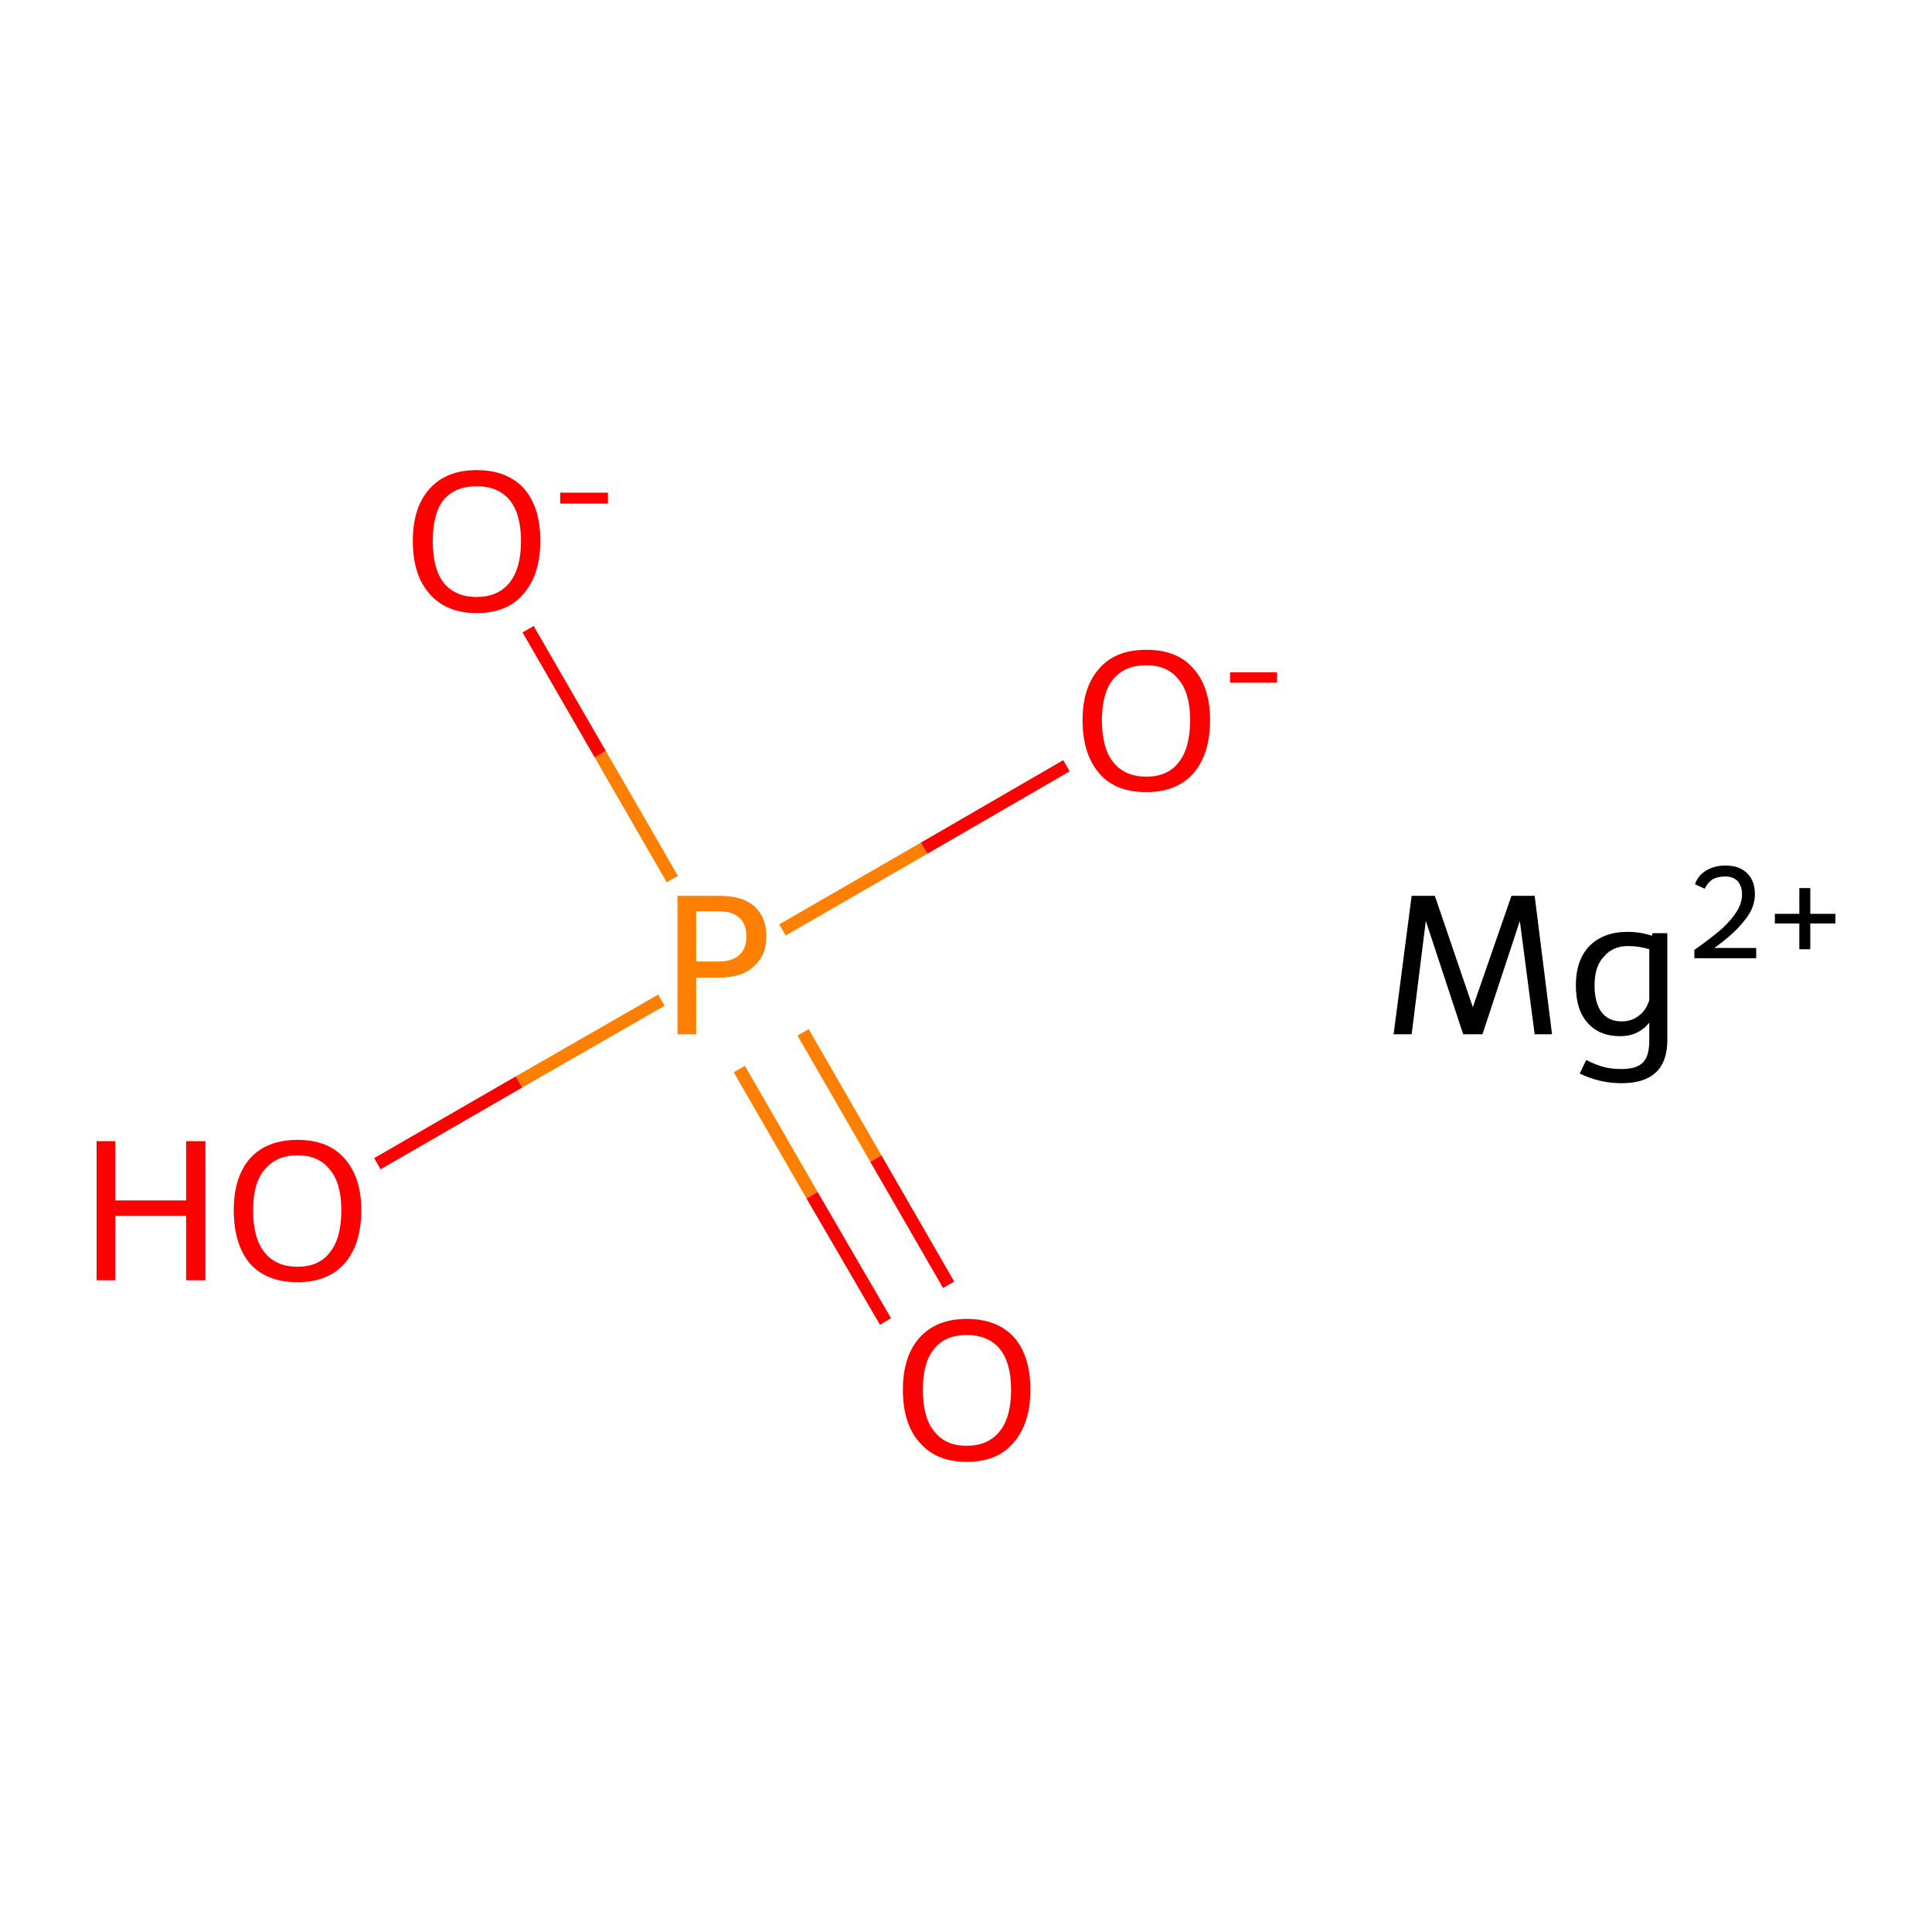 <?xml version='1.0' encoding='iso-8859-1'?>
<svg version='1.1' baseProfile='full'
              xmlns='http://www.w3.org/2000/svg'
                      xmlns:rdkit='http://www.rdkit.org/xml'
                      xmlns:xlink='http://www.w3.org/1999/xlink'
                  xml:space='preserve'
width='300px' height='300px' viewBox='0 0 300 300'>
<!-- END OF HEADER -->
<rect style='opacity:1.0;fill:#FFFFFF;stroke:none' width='300.0' height='300.0' x='0.0' y='0.0'> </rect>
<path class='bond-0 atom-0 atom-1' d='M 58.6,180.7 L 80.6,168.0' style='fill:none;fill-rule:evenodd;stroke:#FF0000;stroke-width:2.0px;stroke-linecap:butt;stroke-linejoin:miter;stroke-opacity:1' />
<path class='bond-0 atom-0 atom-1' d='M 80.6,168.0 L 102.7,155.3' style='fill:none;fill-rule:evenodd;stroke:#FF7F00;stroke-width:2.0px;stroke-linecap:butt;stroke-linejoin:miter;stroke-opacity:1' />
<path class='bond-1 atom-1 atom-2' d='M 114.8,166.0 L 126.1,185.6' style='fill:none;fill-rule:evenodd;stroke:#FF7F00;stroke-width:2.0px;stroke-linecap:butt;stroke-linejoin:miter;stroke-opacity:1' />
<path class='bond-1 atom-1 atom-2' d='M 126.1,185.6 L 137.5,205.2' style='fill:none;fill-rule:evenodd;stroke:#FF0000;stroke-width:2.0px;stroke-linecap:butt;stroke-linejoin:miter;stroke-opacity:1' />
<path class='bond-1 atom-1 atom-2' d='M 124.7,160.3 L 136.0,179.9' style='fill:none;fill-rule:evenodd;stroke:#FF7F00;stroke-width:2.0px;stroke-linecap:butt;stroke-linejoin:miter;stroke-opacity:1' />
<path class='bond-1 atom-1 atom-2' d='M 136.0,179.9 L 147.3,199.5' style='fill:none;fill-rule:evenodd;stroke:#FF0000;stroke-width:2.0px;stroke-linecap:butt;stroke-linejoin:miter;stroke-opacity:1' />
<path class='bond-2 atom-1 atom-3' d='M 104.4,136.5 L 93.2,117.1' style='fill:none;fill-rule:evenodd;stroke:#FF7F00;stroke-width:2.0px;stroke-linecap:butt;stroke-linejoin:miter;stroke-opacity:1' />
<path class='bond-2 atom-1 atom-3' d='M 93.2,117.1 L 82.0,97.7' style='fill:none;fill-rule:evenodd;stroke:#FF0000;stroke-width:2.0px;stroke-linecap:butt;stroke-linejoin:miter;stroke-opacity:1' />
<path class='bond-3 atom-1 atom-4' d='M 121.5,144.4 L 143.5,131.7' style='fill:none;fill-rule:evenodd;stroke:#FF7F00;stroke-width:2.0px;stroke-linecap:butt;stroke-linejoin:miter;stroke-opacity:1' />
<path class='bond-3 atom-1 atom-4' d='M 143.5,131.7 L 165.6,118.9' style='fill:none;fill-rule:evenodd;stroke:#FF0000;stroke-width:2.0px;stroke-linecap:butt;stroke-linejoin:miter;stroke-opacity:1' />
<path class='atom-0' d='M 15.0 177.2
L 17.9 177.2
L 17.9 186.4
L 28.9 186.4
L 28.9 177.2
L 31.9 177.2
L 31.9 198.8
L 28.9 198.8
L 28.9 188.8
L 17.9 188.8
L 17.9 198.8
L 15.0 198.8
L 15.0 177.2
' fill='#FF0000'/>
<path class='atom-0' d='M 36.3 187.9
Q 36.3 182.8, 38.8 179.9
Q 41.4 177.0, 46.2 177.0
Q 51.0 177.0, 53.5 179.9
Q 56.1 182.8, 56.1 187.9
Q 56.1 193.2, 53.5 196.2
Q 50.9 199.1, 46.2 199.1
Q 41.4 199.1, 38.8 196.2
Q 36.3 193.2, 36.3 187.9
M 46.2 196.7
Q 49.5 196.7, 51.2 194.5
Q 53.0 192.3, 53.0 187.9
Q 53.0 183.7, 51.2 181.6
Q 49.5 179.4, 46.2 179.4
Q 42.9 179.4, 41.1 181.6
Q 39.3 183.7, 39.3 187.9
Q 39.3 192.3, 41.1 194.5
Q 42.9 196.7, 46.2 196.7
' fill='#FF0000'/>
<path class='atom-1' d='M 111.6 139.1
Q 115.3 139.1, 117.1 140.7
Q 119.0 142.4, 119.0 145.4
Q 119.0 148.4, 117.0 150.1
Q 115.2 151.8, 111.6 151.8
L 108.1 151.8
L 108.1 160.6
L 105.2 160.6
L 105.2 139.1
L 111.6 139.1
M 111.6 149.3
Q 113.7 149.3, 114.8 148.3
Q 115.9 147.3, 115.9 145.4
Q 115.9 143.5, 114.8 142.5
Q 113.7 141.5, 111.6 141.5
L 108.1 141.5
L 108.1 149.3
L 111.6 149.3
' fill='#FF7F00'/>
<path class='atom-2' d='M 140.2 215.8
Q 140.2 210.6, 142.8 207.7
Q 145.4 204.8, 150.1 204.8
Q 154.9 204.8, 157.5 207.7
Q 160.0 210.6, 160.0 215.8
Q 160.0 221.0, 157.4 224.0
Q 154.9 227.0, 150.1 227.0
Q 145.4 227.0, 142.8 224.0
Q 140.2 221.1, 140.2 215.8
M 150.1 224.5
Q 153.4 224.5, 155.2 222.3
Q 157.0 220.1, 157.0 215.8
Q 157.0 211.6, 155.2 209.4
Q 153.4 207.3, 150.1 207.3
Q 146.8 207.3, 145.1 209.4
Q 143.3 211.5, 143.3 215.8
Q 143.3 220.2, 145.1 222.3
Q 146.8 224.5, 150.1 224.5
' fill='#FF0000'/>
<path class='atom-3' d='M 64.1 84.0
Q 64.1 78.8, 66.7 75.9
Q 69.3 73.0, 74.0 73.0
Q 78.8 73.0, 81.4 75.9
Q 83.9 78.8, 83.9 84.0
Q 83.9 89.2, 81.3 92.2
Q 78.8 95.2, 74.0 95.2
Q 69.3 95.2, 66.7 92.2
Q 64.1 89.3, 64.1 84.0
M 74.0 92.7
Q 77.3 92.7, 79.1 90.5
Q 80.9 88.3, 80.9 84.0
Q 80.9 79.8, 79.1 77.6
Q 77.3 75.5, 74.0 75.5
Q 70.7 75.5, 68.9 77.6
Q 67.2 79.7, 67.2 84.0
Q 67.2 88.3, 68.9 90.5
Q 70.7 92.7, 74.0 92.7
' fill='#FF0000'/>
<path class='atom-3' d='M 87.0 76.5
L 94.4 76.5
L 94.4 78.2
L 87.0 78.2
L 87.0 76.5
' fill='#FF0000'/>
<path class='atom-4' d='M 168.1 111.8
Q 168.1 106.7, 170.7 103.8
Q 173.2 100.9, 178.0 100.9
Q 182.8 100.9, 185.3 103.8
Q 187.9 106.7, 187.9 111.8
Q 187.9 117.1, 185.3 120.1
Q 182.7 123.0, 178.0 123.0
Q 173.2 123.0, 170.7 120.1
Q 168.1 117.1, 168.1 111.8
M 178.0 120.6
Q 181.3 120.6, 183.0 118.4
Q 184.8 116.2, 184.8 111.8
Q 184.8 107.6, 183.0 105.5
Q 181.3 103.3, 178.0 103.3
Q 174.7 103.3, 172.9 105.4
Q 171.1 107.6, 171.1 111.8
Q 171.1 116.2, 172.9 118.4
Q 174.7 120.6, 178.0 120.6
' fill='#FF0000'/>
<path class='atom-4' d='M 191.0 104.4
L 198.3 104.4
L 198.3 106.0
L 191.0 106.0
L 191.0 104.4
' fill='#FF0000'/>
<path class='atom-5' d='M 241.0 160.6
L 238.3 160.6
L 236.0 143.0
L 230.2 160.6
L 227.2 160.6
L 221.4 143.0
L 219.2 160.6
L 216.4 160.6
L 219.2 139.1
L 222.8 139.1
L 228.7 156.4
L 234.7 139.1
L 238.3 139.1
L 241.0 160.6
' fill='#000000'/>
<path class='atom-5' d='M 258.9 144.9
L 258.9 161.5
Q 258.9 168.2, 251.8 168.2
Q 248.4 168.2, 245.3 166.7
L 246.3 164.6
Q 247.9 165.4, 249.1 165.7
Q 250.3 166.0, 251.8 166.0
Q 254.1 166.0, 255.1 165.0
Q 256.1 164.0, 256.1 161.6
L 256.1 158.8
Q 254.4 160.9, 251.6 160.9
Q 248.3 160.9, 246.5 158.8
Q 244.7 156.8, 244.7 153.0
Q 244.7 149.1, 246.8 146.9
Q 249.0 144.7, 252.7 144.7
Q 254.7 144.7, 256.5 145.3
L 256.6 144.9
L 258.9 144.9
M 251.8 158.6
Q 253.4 158.6, 254.5 157.7
Q 255.6 156.9, 256.1 155.3
L 256.1 147.4
Q 254.5 146.9, 252.8 146.9
Q 250.4 146.9, 249.0 148.6
Q 247.6 150.1, 247.6 153.0
Q 247.6 155.7, 248.7 157.2
Q 249.8 158.6, 251.8 158.6
' fill='#000000'/>
<path class='atom-5' d='M 263.2 137.3
Q 263.7 135.9, 264.9 135.2
Q 266.2 134.4, 267.9 134.4
Q 270.1 134.4, 271.3 135.6
Q 272.5 136.8, 272.5 138.8
Q 272.5 141.0, 270.9 142.9
Q 269.4 144.9, 266.2 147.2
L 272.7 147.2
L 272.7 148.8
L 263.1 148.8
L 263.1 147.5
Q 265.8 145.6, 267.4 144.2
Q 268.9 142.8, 269.7 141.5
Q 270.5 140.2, 270.5 138.9
Q 270.5 137.6, 269.8 136.8
Q 269.1 136.1, 267.9 136.1
Q 266.8 136.1, 266.0 136.5
Q 265.2 137.0, 264.7 138.0
L 263.2 137.3
' fill='#000000'/>
<path class='atom-5' d='M 275.6 141.9
L 279.4 141.9
L 279.4 137.9
L 281.1 137.9
L 281.1 141.9
L 285.0 141.9
L 285.0 143.4
L 281.1 143.4
L 281.1 147.4
L 279.4 147.4
L 279.4 143.4
L 275.6 143.4
L 275.6 141.9
' fill='#000000'/>
</svg>
